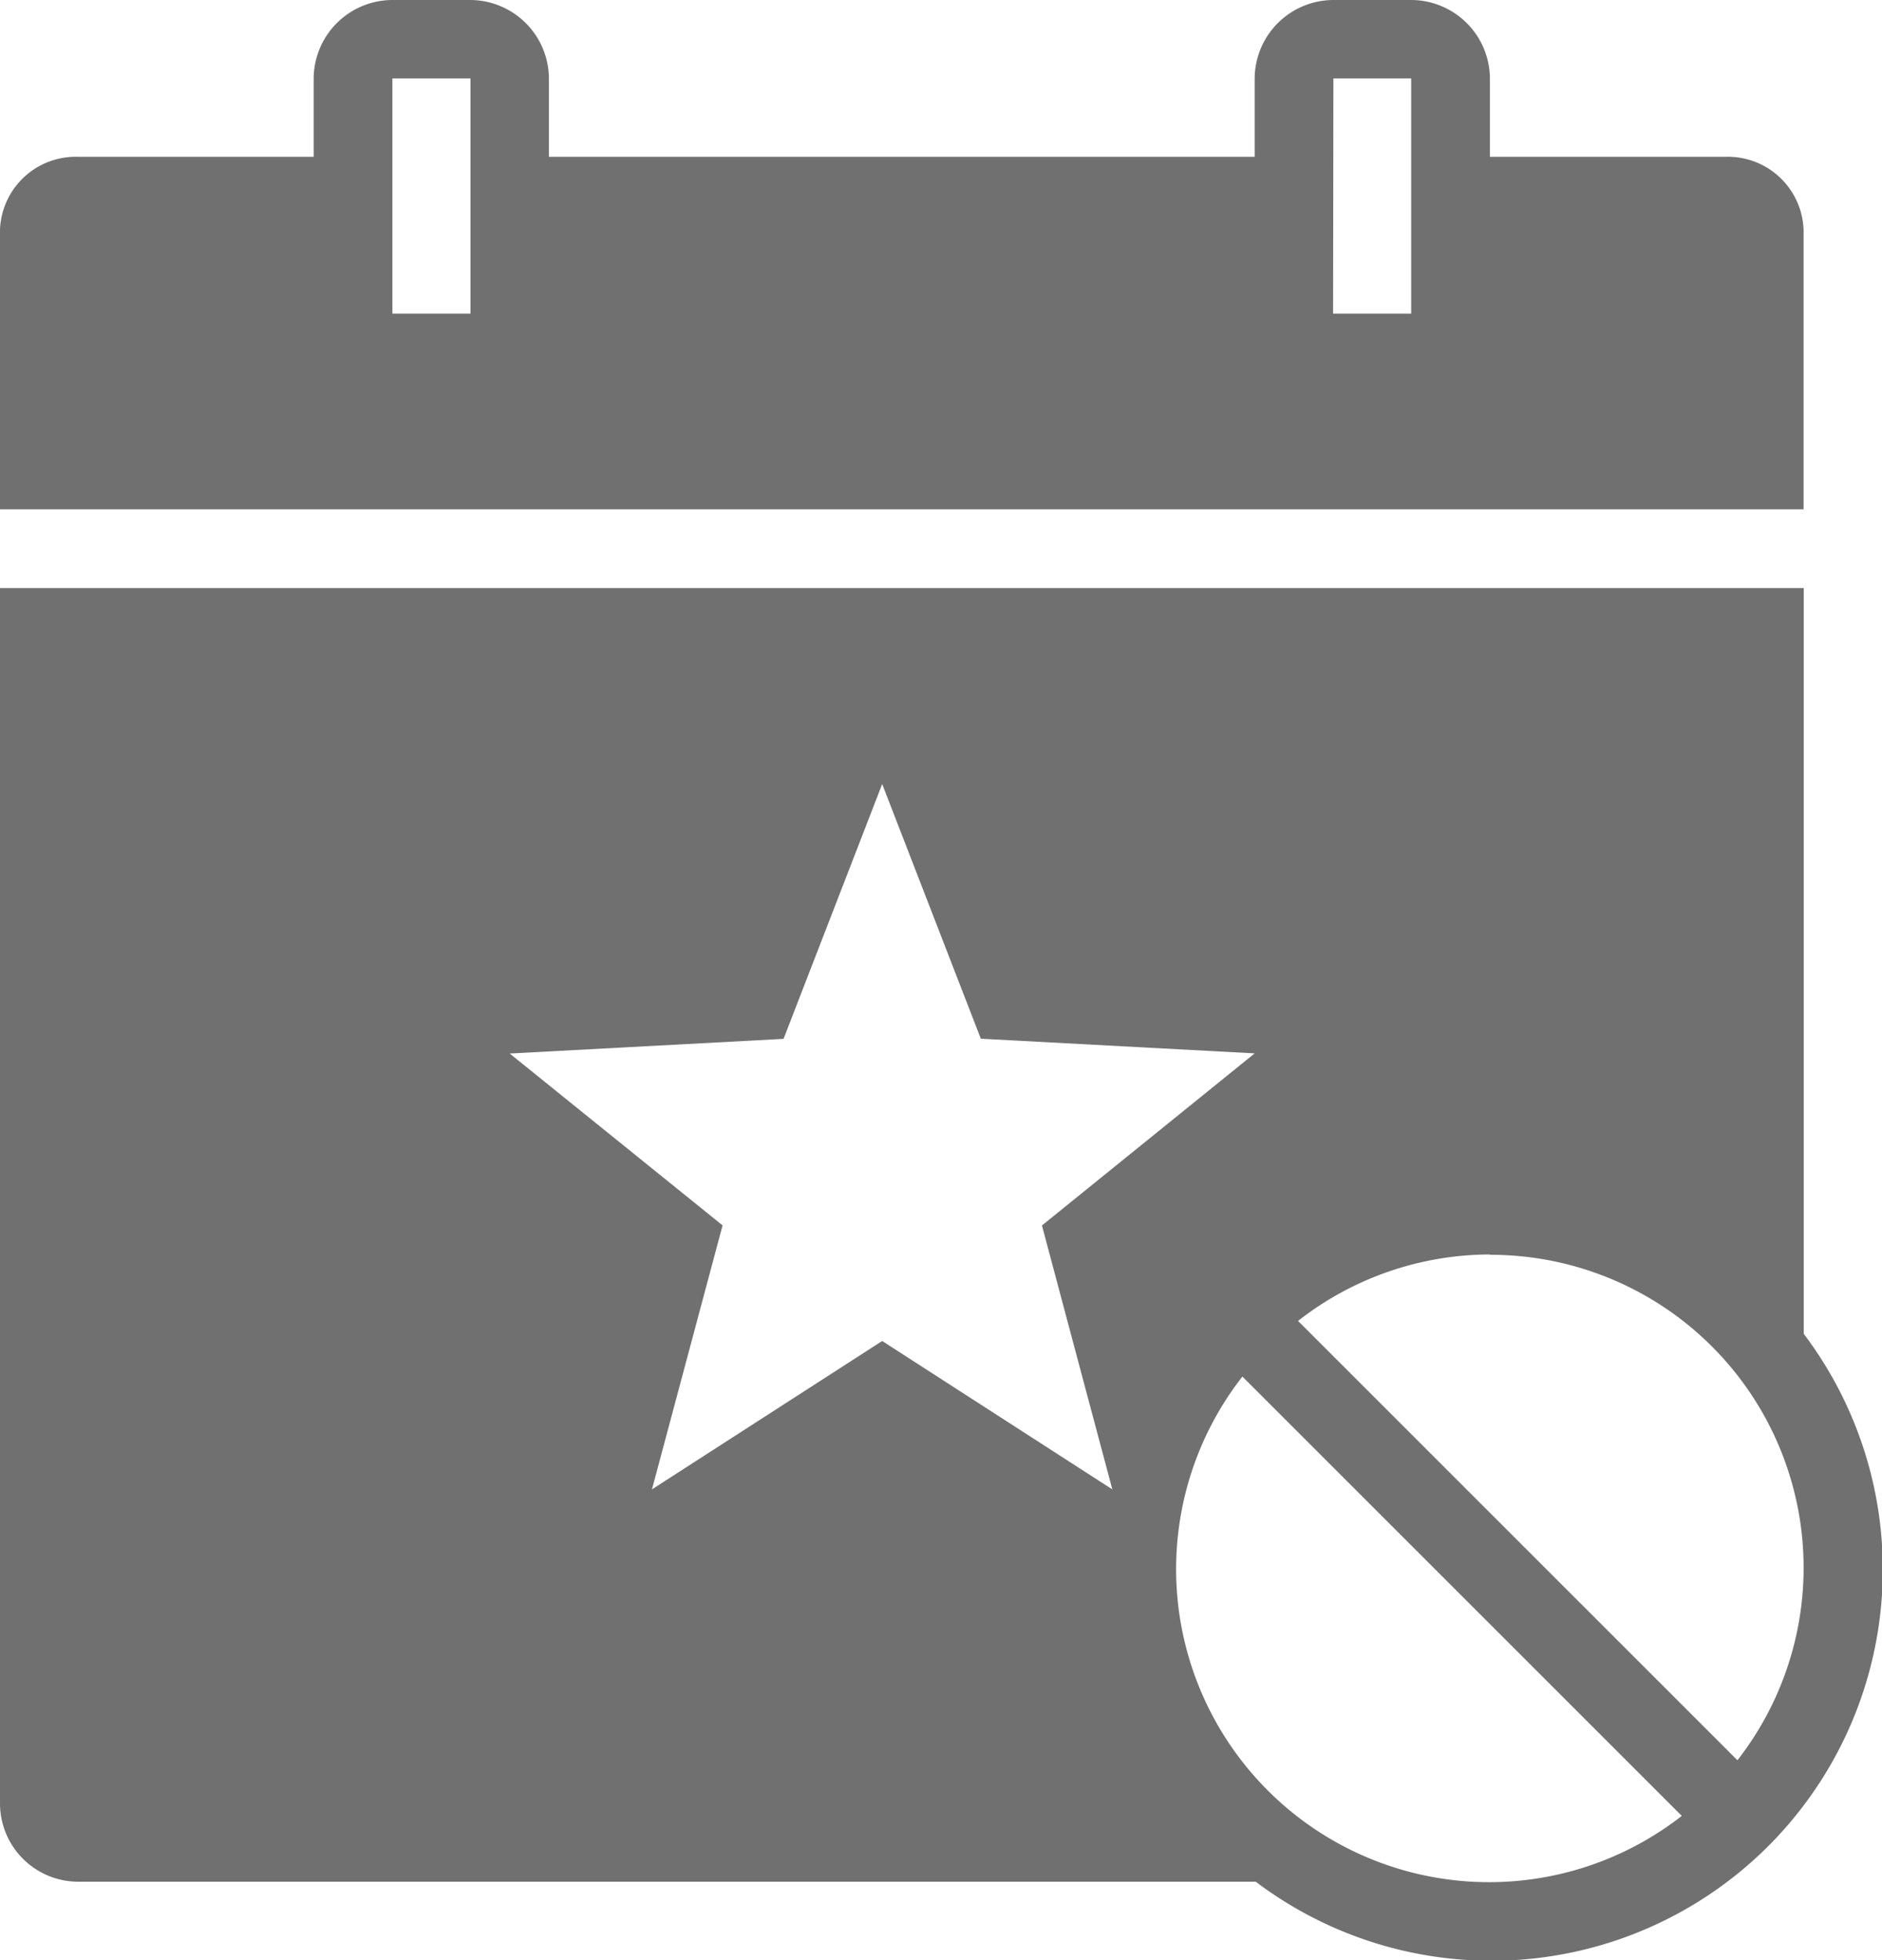 <svg xmlns="http://www.w3.org/2000/svg" width="24.384" height="25.4" viewBox="0 0 24.384 25.4">
  <g id="Group_14" data-name="Group 14" transform="translate(-529.25 -182.847)">
    <path id="icons8-event_declined" d="M6.1,0A1.023,1.023,0,0,0,5.08,1.016V2.032H2.032A.982.982,0,0,0,1.016,3.048V6.6H24.384V3.048a.982.982,0,0,0-1.016-1.016H20.32V1.016A1.023,1.023,0,0,0,19.3,0H18.288a1.023,1.023,0,0,0-1.016,1.016V2.032H8.128V1.016A1.023,1.023,0,0,0,7.112,0Zm0,1.016H7.112V4.064H6.1Zm12.192,0H19.3V4.064H18.288ZM1.016,7.62V23.368a1.015,1.015,0,0,0,1.016,1.016H17.286a5.069,5.069,0,0,0,7.1-7.1V7.62Zm11.43,2.54,1.278,3.3,3.548.19-2.756,2.23L15.081,18l.347,1.3-2.982-1.923L9.463,19.3l.915-3.421L7.62,13.652l3.548-.19Zm7.874,6.1a4.056,4.056,0,0,1,3.207,6.55l-5.693-5.693A4.042,4.042,0,0,1,20.32,16.256Zm-3.207,1.578,5.693,5.693a4.056,4.056,0,0,1-5.693-5.693Z" transform="translate(528.234 182.847)" fill="#707070"/>
  </g>
</svg>
